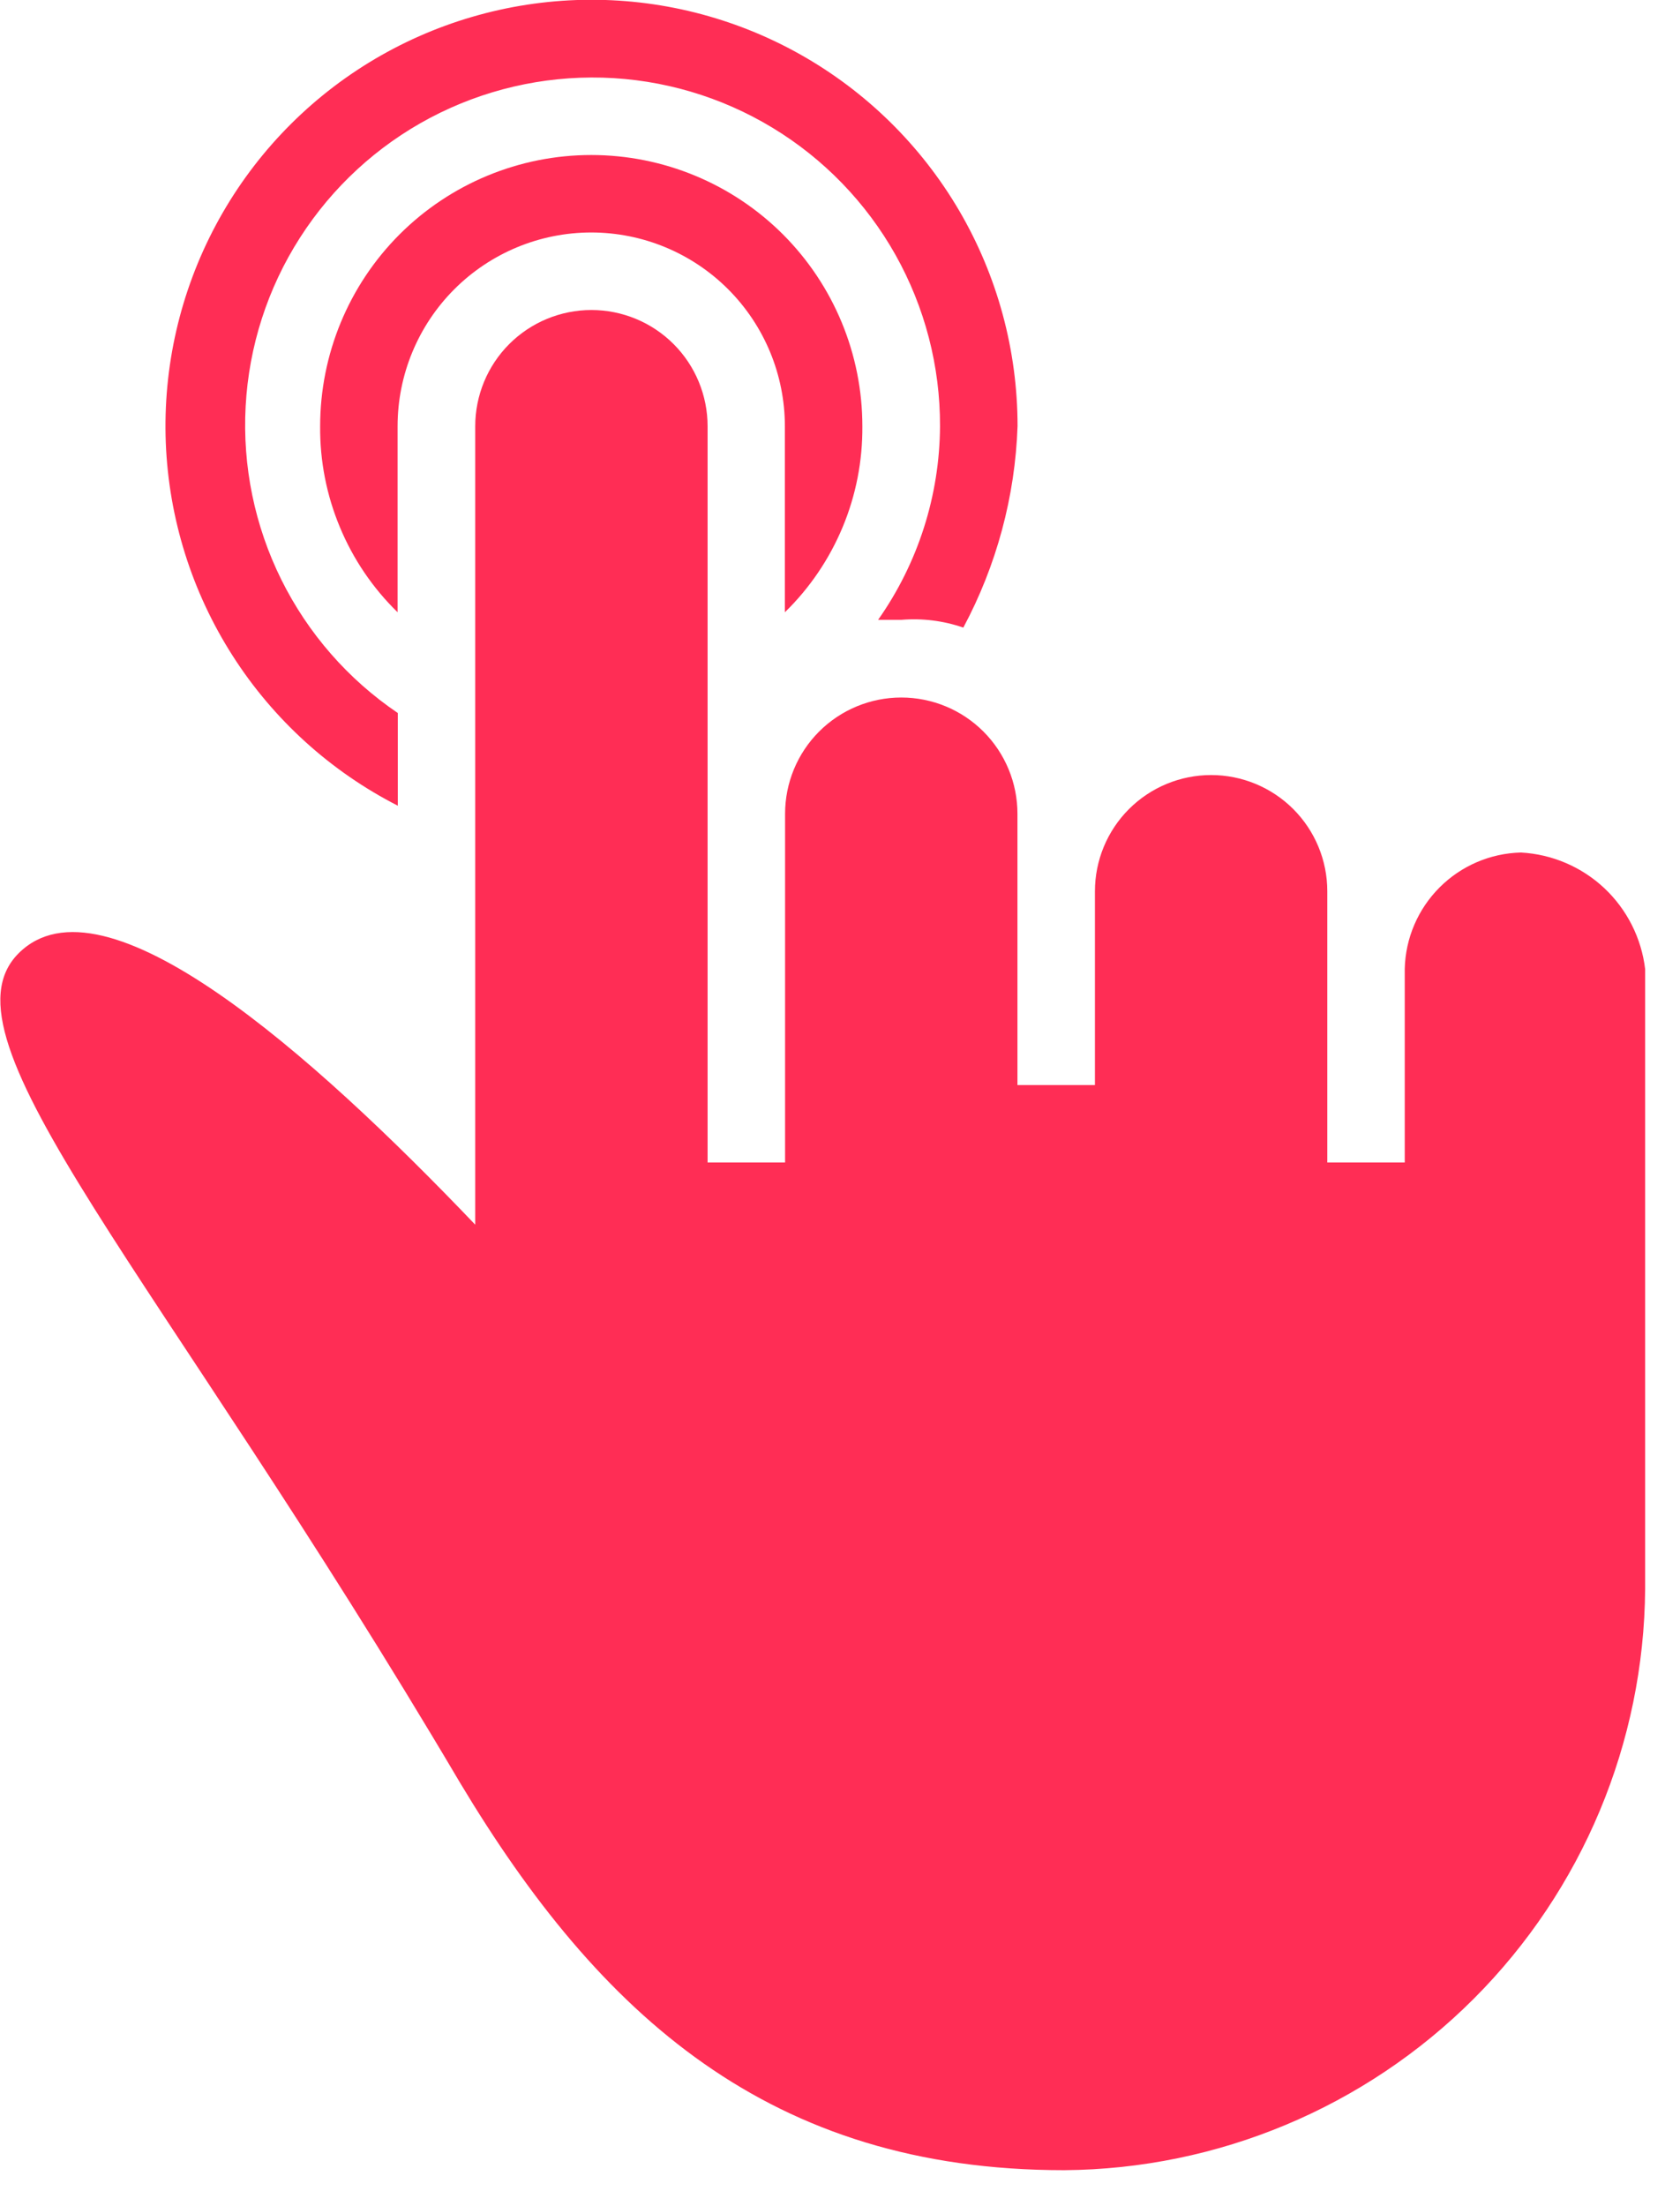 <svg width="32" height="42" viewBox="0 0 32 42" fill="none" xmlns="http://www.w3.org/2000/svg">
<path d="M7.577 15.344V13.574C6.631 12.934 5.867 12.059 5.359 11.036C4.851 10.012 4.617 8.874 4.679 7.734C4.741 6.593 5.097 5.487 5.714 4.525C6.33 3.563 7.184 2.777 8.194 2.243C9.205 1.709 10.336 1.446 11.478 1.478C12.62 1.511 13.734 1.839 14.712 2.431C15.689 3.022 16.497 3.856 17.057 4.852C17.616 5.848 17.909 6.972 17.905 8.115C17.898 9.435 17.486 10.721 16.726 11.8H17.169C17.568 11.767 17.97 11.817 18.349 11.948C18.982 10.765 19.336 9.453 19.382 8.112C19.382 6.669 18.998 5.253 18.269 4.008C17.539 2.764 16.491 1.736 15.233 1.031C13.975 0.326 12.551 -0.031 11.109 -0.003C9.666 0.026 8.258 0.438 7.028 1.191C5.798 1.945 4.791 3.013 4.111 4.285C3.431 5.557 3.102 6.987 3.158 8.429C3.215 9.87 3.654 11.27 4.432 12.485C5.209 13.7 6.297 14.686 7.582 15.341L7.577 15.344Z" fill="#FF2D55"/>
<path d="M16.426 8.115C16.426 6.745 15.882 5.432 14.914 4.463C13.945 3.495 12.632 2.951 11.262 2.951C9.892 2.951 8.579 3.495 7.61 4.463C6.642 5.432 6.098 6.745 6.098 8.115C6.092 8.774 6.22 9.428 6.474 10.036C6.727 10.645 7.101 11.196 7.573 11.656V8.115C7.573 7.137 7.962 6.199 8.653 5.507C9.345 4.815 10.283 4.426 11.261 4.426C12.24 4.426 13.178 4.815 13.87 5.507C14.561 6.199 14.95 7.137 14.95 8.115V11.656C15.422 11.196 15.796 10.645 16.05 10.036C16.304 9.428 16.431 8.774 16.426 8.115Z" fill="#FF2D55"/>
<path d="M28.97 16.23C28.387 16.244 27.833 16.482 27.421 16.894C27.009 17.306 26.771 17.86 26.757 18.443V22.131H25.282V16.968C25.282 16.381 25.049 15.818 24.634 15.403C24.219 14.988 23.656 14.755 23.069 14.755C22.482 14.755 21.919 14.988 21.504 15.403C21.089 15.818 20.856 16.381 20.856 16.968V20.657H19.38V15.492C19.38 14.905 19.147 14.342 18.732 13.927C18.317 13.512 17.754 13.279 17.167 13.279C16.58 13.279 16.017 13.512 15.602 13.927C15.187 14.342 14.954 14.905 14.954 15.492V22.131H13.478V8.115C13.478 7.528 13.245 6.965 12.83 6.55C12.415 6.135 11.852 5.902 11.265 5.902C10.678 5.902 10.115 6.135 9.7 6.55C9.285 6.965 9.052 7.528 9.052 8.115V23.315C5.952 20.069 1.97 16.528 0.352 18.151C-1.266 19.774 3.008 24.2 8.762 33.938C11.418 38.364 14.662 41.315 20.27 41.315C23.198 41.294 26.001 40.121 28.072 38.051C30.142 35.98 31.315 33.177 31.336 30.249V18.449C31.266 17.86 30.99 17.314 30.558 16.908C30.125 16.502 29.562 16.262 28.97 16.23V16.23Z" fill="#FF2D55"/>

</svg>
